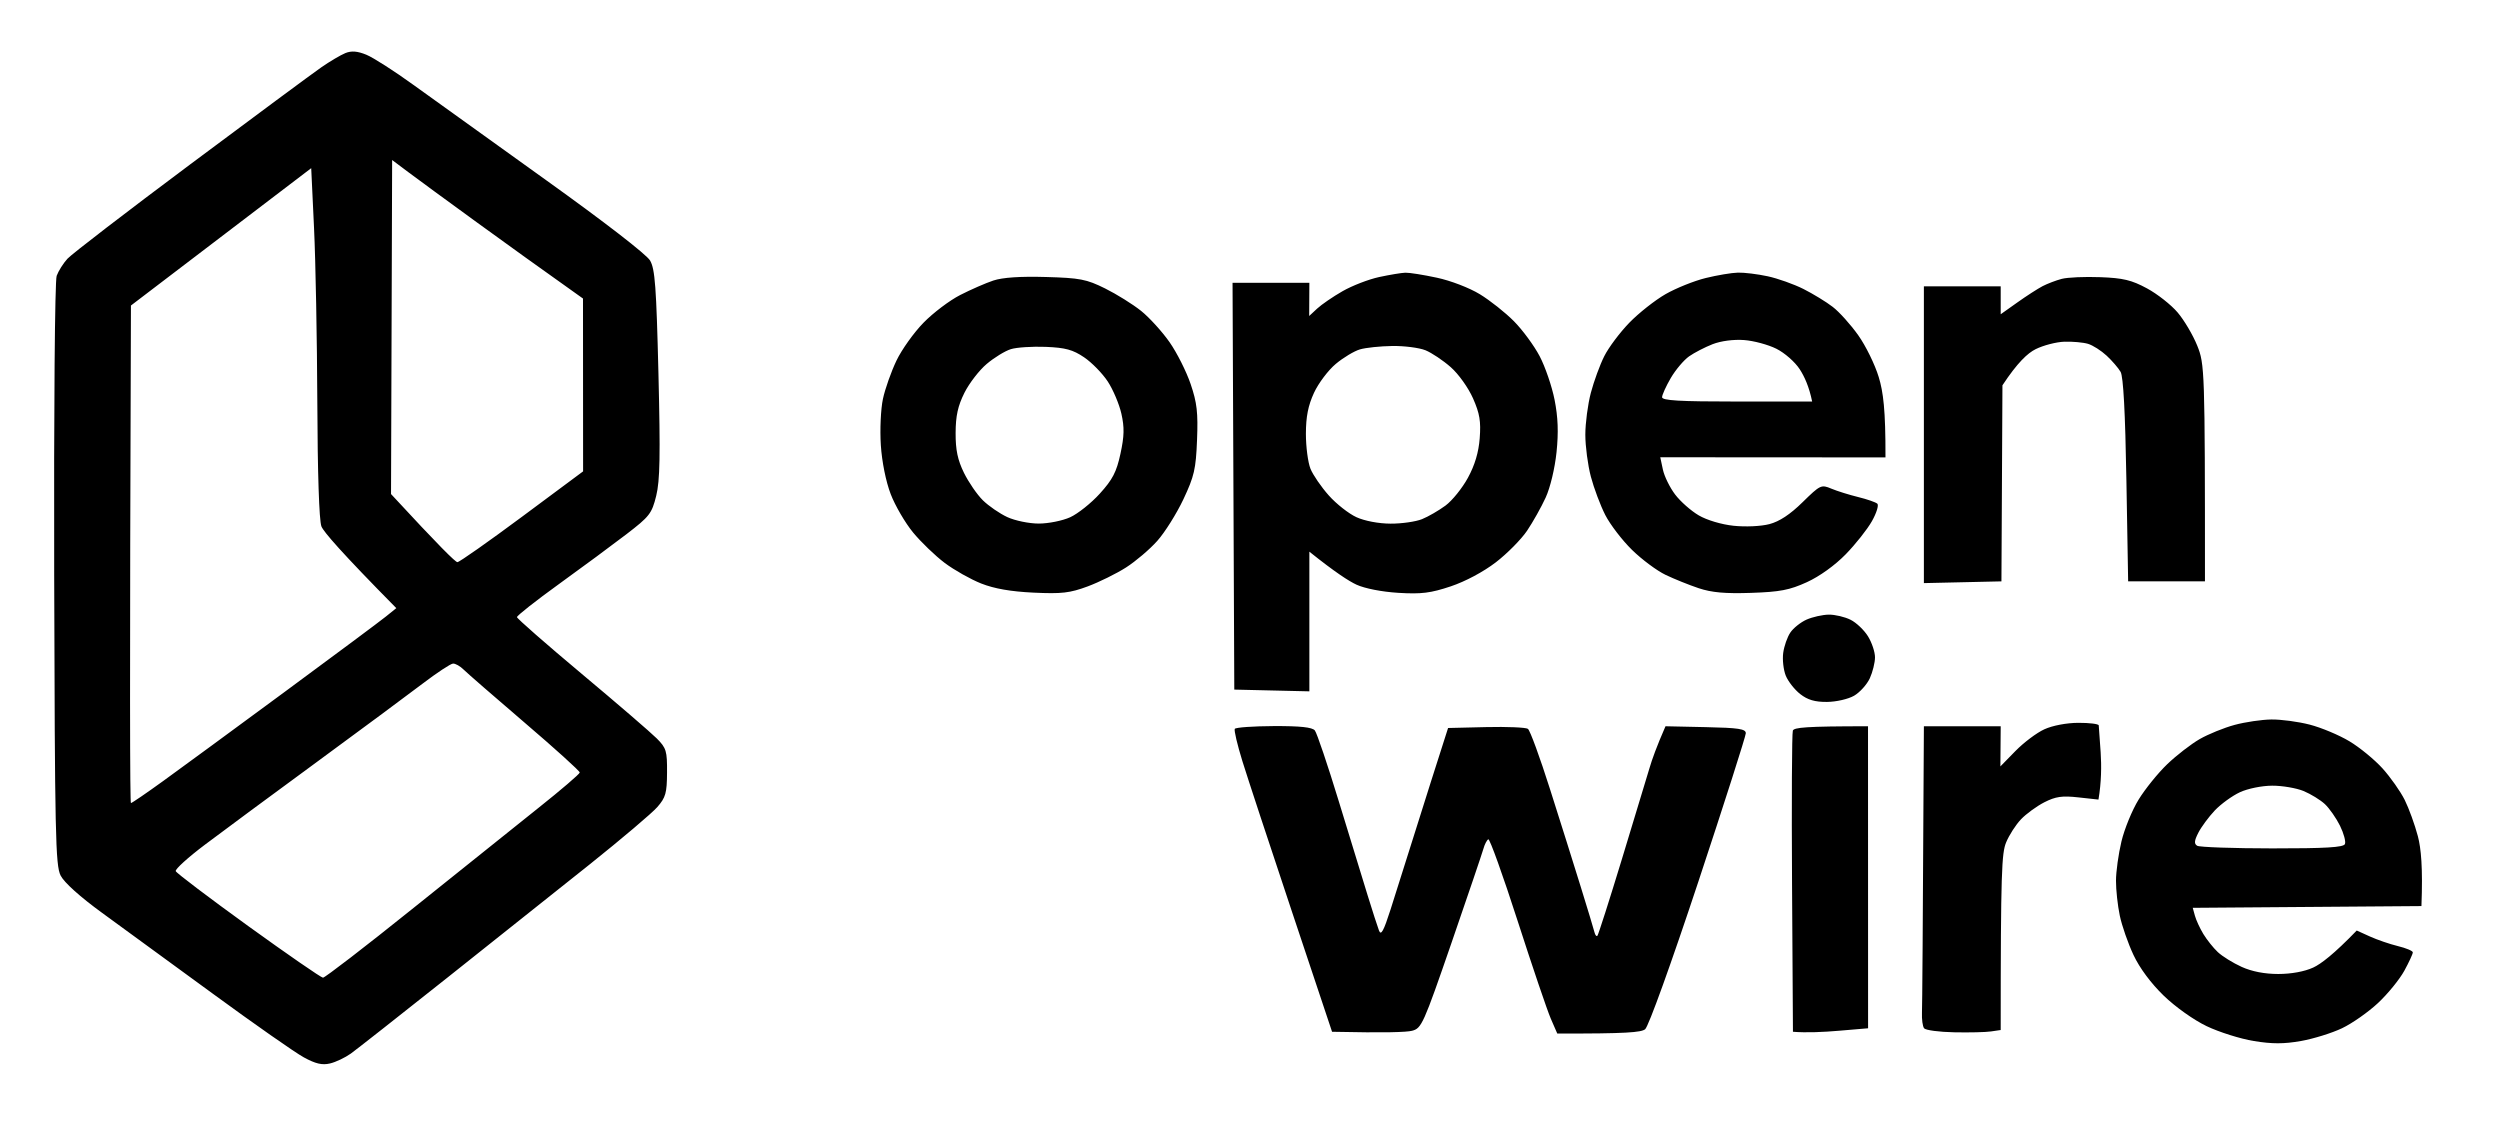 <svg version="1.2" xmlns="http://www.w3.org/2000/svg" viewBox="0 0 716 326" width="716" height="326">
	<style>
		.s0 { fill: #000000 } 
	</style>
	<path id="Layer 2" fill-rule="evenodd" class="s0" d="m104.93 15.68c1.97 0.8 8.03 4.69 13.49 8.64 5.46 3.95 22.56 16.23 38 27.29 16.61 11.89 28.77 21.29 29.76 23 1.42 2.44 1.79 7.45 2.4 32.39 0.57 23.46 0.44 30.63-0.64 35-1.26 5.09-1.9 5.91-8.53 11-3.94 3.02-12.62 9.44-19.29 14.25-6.67 4.81-12.09 9.09-12.06 9.5 0.03 0.41 8.38 7.73 18.56 16.25 10.18 8.52 19.85 16.85 21.49 18.5 2.73 2.75 2.97 3.57 2.93 9.75-0.03 5.9-0.39 7.15-2.79 9.9-1.51 1.73-10.18 9.07-19.25 16.32-9.07 7.24-27.53 21.93-41 32.63-13.48 10.71-25.85 20.44-27.5 21.63-1.65 1.18-4.35 2.47-6 2.85-2.24 0.53-4.14 0.08-7.5-1.76-2.48-1.35-14.18-9.54-26-18.19-11.82-8.64-26.11-19.07-31.75-23.18-6.35-4.62-10.87-8.69-11.89-10.7-1.47-2.92-1.65-11.63-1.84-86.25-0.11-47.68 0.19-84.06 0.71-85.5 0.5-1.38 1.89-3.58 3.09-4.9 1.2-1.32 17.03-13.49 35.18-27.04 18.15-13.55 35.02-26.04 37.5-27.76 2.47-1.72 5.6-3.56 6.93-4.1 1.75-0.7 3.45-0.56 6 0.48zm7.06 125.82c13.96 15.11 18.46 19.5 19.01 19.5 0.55 0 8.87-5.85 18.5-13l17.5-13-0.03-49.5c-11.99-8.5-22.22-15.88-30.47-21.87-8.25-6-17.07-12.45-19.59-14.35l-4.6-3.45zm-74.49-54c-0.39 110.44-0.28 142.5 0 142.5 0.27 0 4.44-2.85 9.25-6.33 4.81-3.47 20.45-14.95 34.75-25.49 14.3-10.54 27.35-20.25 29-21.59l3-2.42c-15.81-16.02-20.87-21.91-21.45-23.42-0.65-1.69-1.1-15.33-1.17-35.5-0.07-18.01-0.49-40.48-0.94-49.92l-0.81-17.17zm365-9.4c1.1-0.04 5.15 0.6 9 1.43 3.93 0.83 9.34 2.91 12.32 4.73 2.92 1.78 7.32 5.26 9.77 7.74 2.45 2.47 5.76 6.97 7.36 10 1.59 3.02 3.52 8.65 4.28 12.5 0.99 5.01 1.15 9.27 0.56 15-0.48 4.62-1.79 10.11-3.11 13-1.26 2.75-3.66 7.02-5.33 9.5-1.67 2.47-5.69 6.54-8.94 9.04-3.54 2.72-8.71 5.48-12.91 6.89-5.78 1.93-8.39 2.26-15 1.86-4.73-0.29-9.63-1.25-12-2.34-2.2-1.02-6.14-3.56-13.5-9.45v40l-21.5-0.5-0.5-116.5h22l-0.05 9.5 2.28-2.12c1.25-1.16 4.52-3.41 7.27-4.98 2.75-1.58 7.48-3.41 10.5-4.06 3.03-0.65 6.4-1.21 7.5-1.24zm95.25-0.02c1.79-0.05 5.61 0.42 8.5 1.04 2.89 0.62 7.5 2.26 10.25 3.64 2.75 1.39 6.53 3.69 8.39 5.13 1.87 1.43 5.15 5.08 7.3 8.11 2.15 3.02 4.8 8.42 5.88 12 1.29 4.25 1.97 9.34 1.93 23l-64.5-0.04 0.75 3.52c0.41 1.93 1.99 5.15 3.5 7.14 1.51 2 4.55 4.68 6.75 5.97 2.33 1.37 6.51 2.62 10 2.99 3.43 0.36 7.82 0.16 10.25-0.47 2.89-0.76 5.94-2.77 9.5-6.27 5.08-4.98 5.35-5.11 8.25-3.89 1.65 0.69 5.1 1.77 7.67 2.4 2.57 0.63 5.04 1.49 5.5 1.91 0.46 0.43-0.24 2.68-1.55 5-1.31 2.33-4.69 6.6-7.5 9.48-3.1 3.18-7.49 6.33-11.12 7.99-4.99 2.27-7.68 2.79-16 3.07-7.42 0.25-11.29-0.1-15-1.34-2.75-0.92-7.02-2.64-9.48-3.82-2.47-1.18-6.79-4.39-9.6-7.14-2.81-2.75-6.26-7.25-7.67-10-1.4-2.75-3.26-7.7-4.13-11-0.87-3.3-1.58-8.7-1.58-12 0-3.3 0.71-8.7 1.58-12 0.87-3.3 2.6-8.03 3.85-10.5 1.24-2.48 4.46-6.77 7.15-9.55 2.68-2.77 7.36-6.46 10.38-8.2 3.03-1.73 8.2-3.81 11.5-4.62 3.3-0.81 7.46-1.51 9.25-1.55zm-198.25 1.25c9.83 0.28 11.64 0.63 17 3.28 3.3 1.64 7.94 4.53 10.31 6.43 2.37 1.9 6.03 5.93 8.15 8.96 2.11 3.02 4.83 8.42 6.04 12 1.82 5.35 2.14 8.16 1.83 16-0.33 8.36-0.8 10.39-3.91 17-1.95 4.12-5.31 9.48-7.48 11.91-2.16 2.43-6.19 5.85-8.94 7.61-2.75 1.76-7.7 4.2-11 5.43-5.1 1.89-7.42 2.16-15.5 1.78-6.53-0.31-11.21-1.13-15-2.62-3.02-1.2-7.72-3.85-10.44-5.89-2.72-2.05-6.79-5.97-9.06-8.72-2.26-2.75-5.15-7.7-6.41-11-1.37-3.58-2.51-9.23-2.82-14-0.29-4.41-0.02-10.36 0.6-13.25 0.62-2.89 2.37-7.83 3.88-10.98 1.51-3.16 5-8.04 7.75-10.85 2.75-2.82 7.48-6.39 10.5-7.93 3.03-1.55 7.3-3.42 9.5-4.15 2.65-0.88 7.72-1.22 15-1.01zm302 0.05c6.57 0.25 8.97 0.82 13.4 3.21 2.96 1.6 6.92 4.71 8.78 6.91 1.87 2.2 4.39 6.47 5.61 9.5 2.12 5.26 2.21 6.82 2.21 67.5h-22l-0.5-29c-0.33-19.39-0.88-29.67-1.66-31-0.64-1.1-2.44-3.19-4-4.64-1.56-1.45-3.96-2.98-5.34-3.39-1.37-0.41-4.41-0.68-6.75-0.61-2.34 0.08-6.05 1.04-8.25 2.14-2.26 1.12-5.2 3.82-9.5 10.35l-0.29 56.15-22.21 0.5v-85h22v8l4.75-3.37c2.61-1.86 5.88-3.96 7.25-4.68 1.38-0.71 3.85-1.66 5.5-2.09 1.65-0.43 6.6-0.65 11-0.48zm-111 19.19c-2.2 0.86-5.24 2.43-6.75 3.49-1.51 1.07-3.86 3.85-5.23 6.19-1.36 2.33-2.48 4.81-2.5 5.5-0.01 0.96 4.94 1.25 21.48 1.25h21.5c-0.87-4.27-2.22-7.19-3.56-9.25-1.35-2.09-4.33-4.7-6.69-5.87-2.34-1.17-6.5-2.29-9.25-2.49-3-0.22-6.6 0.25-9 1.18zm-201 1.43c-1.65 0.51-4.75 2.41-6.89 4.22-2.15 1.8-5.02 5.53-6.4 8.28-1.88 3.77-2.5 6.6-2.52 11.5-0.02 4.88 0.58 7.72 2.39 11.42 1.33 2.7 3.77 6.25 5.42 7.87 1.65 1.62 4.8 3.79 7 4.81 2.22 1.02 6.23 1.85 9 1.85 2.75 0 6.8-0.81 9-1.81 2.2-1 6.03-4.05 8.5-6.78 3.65-4.02 4.77-6.18 5.9-11.41 1.1-5.07 1.15-7.53 0.27-11.45-0.62-2.75-2.38-6.91-3.9-9.23-1.52-2.32-4.57-5.44-6.77-6.93-3.24-2.19-5.33-2.76-11-3-3.85-0.15-8.35 0.14-10 0.66zm100 0.06c-1.65 0.48-4.77 2.35-6.93 4.16-2.16 1.8-4.97 5.53-6.24 8.28-1.68 3.65-2.31 6.82-2.32 11.75 0 3.71 0.59 8.21 1.31 10 0.72 1.78 3.09 5.23 5.25 7.65 2.16 2.43 5.73 5.23 7.93 6.23 2.36 1.07 6.36 1.83 9.75 1.84 3.16 0.02 7.21-0.56 9-1.28 1.79-0.72 4.83-2.48 6.75-3.9 1.93-1.43 4.81-5.01 6.41-7.95 1.98-3.63 3.07-7.27 3.38-11.34 0.37-4.82 0-7.07-1.91-11.4-1.34-3.03-4.13-6.96-6.38-8.94-2.2-1.94-5.46-4.12-7.25-4.85-1.79-0.72-6.06-1.27-9.5-1.22-3.44 0.05-7.6 0.48-9.25 0.97zm134.25 75.97c1.79-0.02 4.6 0.64 6.25 1.47 1.65 0.82 3.9 2.96 5 4.75 1.1 1.78 2 4.48 2 6 0 1.51-0.67 4.21-1.48 6-0.82 1.78-2.84 4.03-4.5 5-1.68 0.97-5.12 1.76-7.77 1.78-3.46 0.03-5.54-0.58-7.67-2.25-1.61-1.26-3.47-3.63-4.14-5.28-0.66-1.65-0.99-4.58-0.73-6.5 0.26-1.93 1.17-4.55 2.04-5.83 0.86-1.29 2.96-2.96 4.66-3.72 1.7-0.75 4.55-1.39 6.34-1.42zm-402.75 19.79c-4.12 3.14-17.85 13.3-30.5 22.59-12.65 9.28-26.95 19.84-31.77 23.48-4.83 3.63-8.61 7.06-8.4 7.61 0.21 0.55 9.56 7.63 20.77 15.73 11.22 8.1 20.85 14.75 21.4 14.78 0.55 0.02 12.03-8.81 25.5-19.63 13.48-10.82 29.79-23.88 36.25-29.03 6.46-5.14 11.77-9.69 11.79-10.1 0.02-0.42-7.07-6.83-15.75-14.25-8.68-7.43-16.57-14.29-17.53-15.25-0.97-0.97-2.32-1.73-3.01-1.7-0.69 0.03-4.62 2.63-8.75 5.77zm529.5 10.24c2.75-0.04 7.7 0.62 11 1.47 3.3 0.85 8.41 2.99 11.36 4.76 2.95 1.76 7.22 5.27 9.5 7.79 2.28 2.53 5.13 6.58 6.34 9 1.21 2.43 2.91 7.12 3.78 10.42 0.91 3.47 1.45 8.94 1.02 20l-65.5 0.5 0.62 2.25c0.33 1.23 1.42 3.6 2.42 5.25 1 1.65 2.86 3.98 4.14 5.18 1.28 1.21 4.35 3.11 6.82 4.23 2.93 1.33 6.6 2.04 10.5 2.04 3.72 0 7.53-0.7 10-1.84 2.2-1.01 5.91-3.82 12.47-10.61l3.77 1.71c2.07 0.94 5.67 2.18 8.01 2.75 2.34 0.57 4.27 1.37 4.28 1.79 0.02 0.41-1.07 2.77-2.42 5.25-1.35 2.47-4.73 6.63-7.53 9.25-2.79 2.61-7.44 5.87-10.33 7.24-2.89 1.38-8.17 3.02-11.75 3.65-4.88 0.87-8.24 0.87-13.5 0.01-3.85-0.63-9.92-2.54-13.5-4.25-3.74-1.79-8.97-5.51-12.33-8.76-3.64-3.53-6.88-7.89-8.64-11.64-1.55-3.3-3.32-8.37-3.92-11.25-0.61-2.89-1.1-7.39-1.09-10 0-2.62 0.71-7.68 1.56-11.25 0.85-3.58 3.06-8.98 4.92-12 1.86-3.03 5.54-7.59 8.19-10.13 2.65-2.54 6.84-5.78 9.31-7.2 2.48-1.42 6.98-3.25 10-4.06 3.03-0.82 7.75-1.51 10.5-1.55zm-55.25 0.96c3.16-0.01 5.79 0.31 5.83 0.73 0.04 0.41 0.29 3.9 0.55 7.75 0.25 3.85 0.22 8.46-0.63 13.5l-5.75-0.63c-4.66-0.52-6.5-0.25-9.75 1.4-2.2 1.13-5.21 3.32-6.69 4.88-1.49 1.57-3.4 4.53-4.25 6.6-1.27 3.04-1.56 8.42-1.56 53.75l-2.75 0.4c-1.51 0.23-6.27 0.34-10.58 0.25-4.31-0.08-8.18-0.6-8.61-1.15-0.42-0.55-0.69-2.58-0.61-4.5 0.08-1.93 0.24-21.17 0.55-82h22l-0.09 11.5 4.3-4.4c2.36-2.42 6.09-5.23 8.29-6.23 2.37-1.08 6.35-1.84 9.75-1.85zm-230.45 0.93c7.59-0.03 11.01 0.33 11.77 1.25 0.58 0.71 3.67 9.85 6.86 20.3 3.19 10.45 6.91 22.6 8.28 27 1.36 4.4 2.81 8.9 3.23 10 0.58 1.55 1.32 0.2 3.31-6 1.42-4.4 4.69-14.75 7.27-23 2.59-8.25 5.72-18.15 9.21-29l10.89-0.26c5.98-0.14 11.37 0.09 11.97 0.5 0.61 0.42 3.45 8.18 6.33 17.26 2.89 9.07 6.85 21.67 8.81 28 1.96 6.32 3.73 12.17 3.93 13 0.2 0.82 0.58 1.27 0.84 1 0.26-0.28 3.43-10.18 7.03-22 3.61-11.83 7.15-23.53 7.88-26 0.72-2.48 2.05-6.19 4.59-12l11.5 0.25c9.45 0.2 11.5 0.51 11.5 1.75-0.01 0.82-6.12 19.95-13.59 42.5-7.82 23.59-14.29 41.54-15.25 42.28-1.14 0.89-5.29 1.28-25.16 1.22l-1.85-4.25c-1.02-2.34-5.29-14.94-9.5-28-4.21-13.07-7.99-23.58-8.4-23.38-0.41 0.21-1.05 1.45-1.41 2.75-0.37 1.31-4.47 13.4-9.12 26.88-8.08 23.41-8.58 24.53-11.34 25.22-1.58 0.39-7.38 0.62-22.88 0.28l-11.52-34.5c-6.34-18.98-12.71-38.33-14.16-43-1.45-4.68-2.43-8.84-2.18-9.25 0.25-0.42 5.28-0.77 11.16-0.8zm170.2 0.05l0.02 86.5-8.26 0.7c-4.54 0.39-9.38 0.61-13.26 0.3l-0.26-42.5c-0.14-23.38-0.04-43.07 0.23-43.75 0.34-0.89 3.51-1.25 21.53-1.25zm106.5 18.9c-2.2 1.02-5.43 3.37-7.19 5.22-1.75 1.86-3.87 4.73-4.71 6.38-1.17 2.3-1.25 3.17-0.31 3.73 0.67 0.4 10.32 0.74 21.46 0.75 15.24 0.01 20.39-0.29 20.83-1.23 0.32-0.69-0.32-3.05-1.4-5.25-1.09-2.2-3.04-4.99-4.33-6.2-1.29-1.2-4.04-2.89-6.1-3.75-2.06-0.85-6.11-1.54-9-1.53-2.96 0.01-6.99 0.83-9.25 1.88z"/>
</svg>
